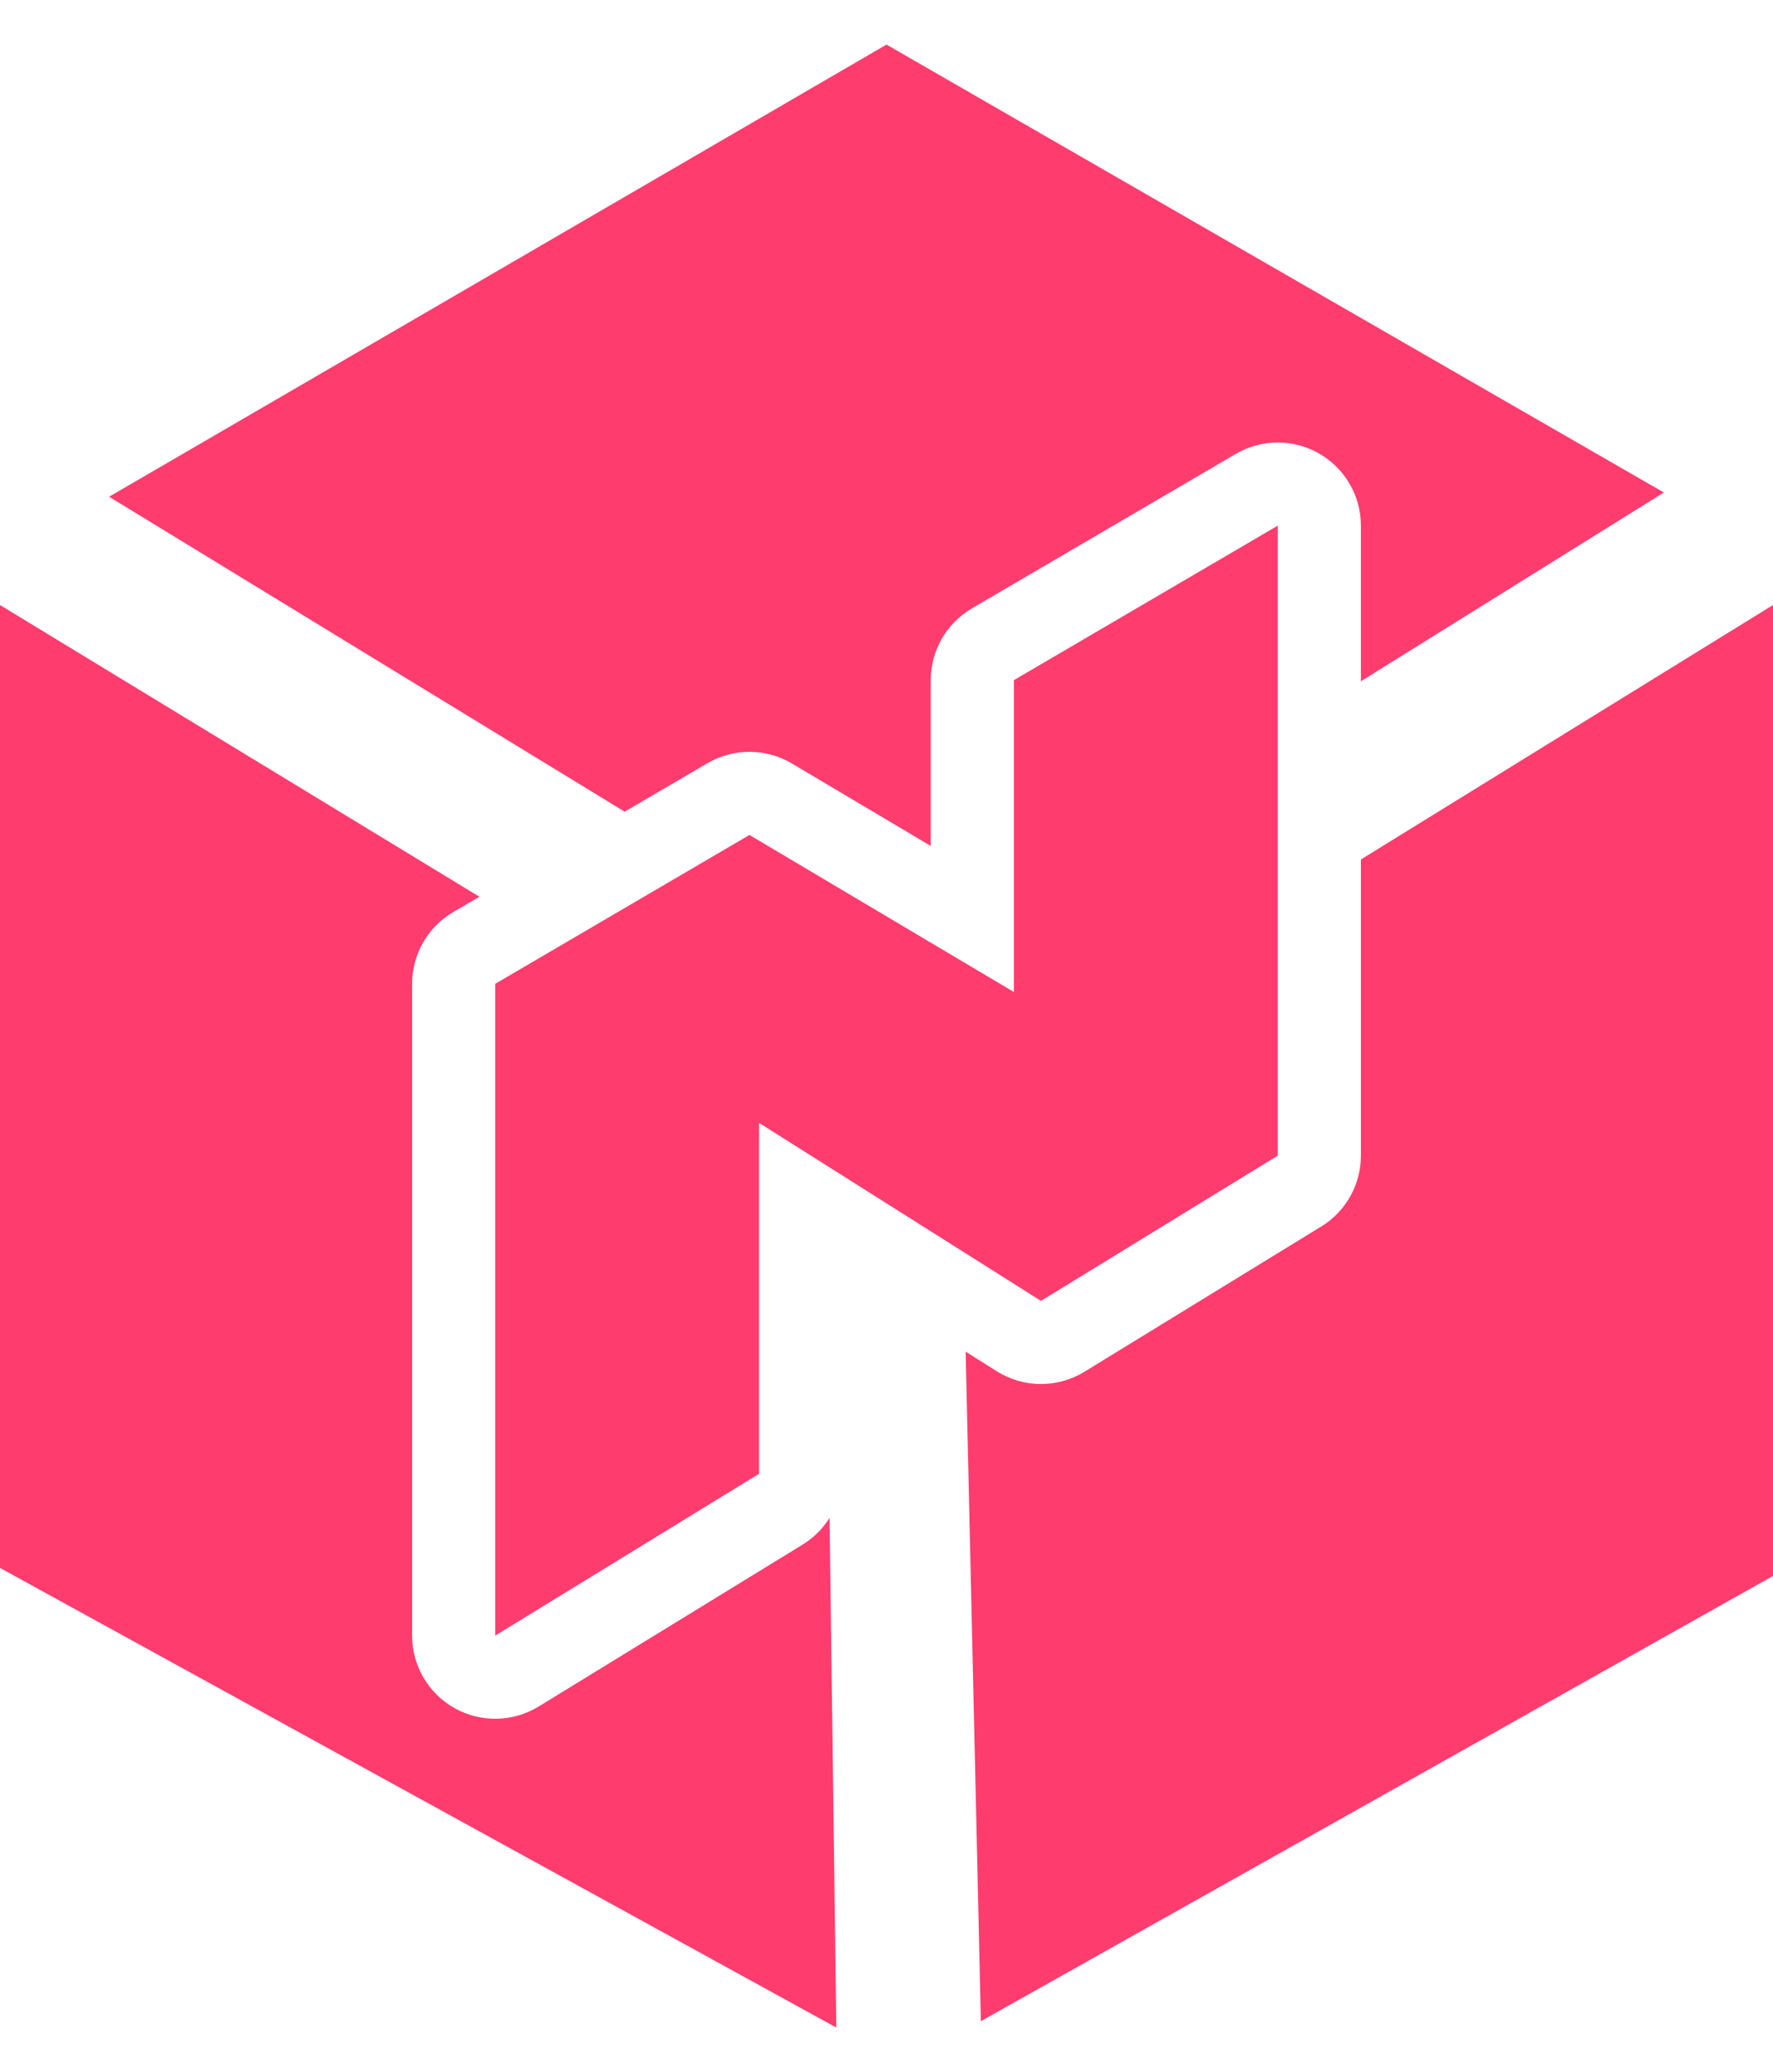 <svg viewBox="0 0 256 299.13" xmlns="http://www.w3.org/2000/svg"><path fill="rgb(255, 60, 110)" d="m128 6.435 112.245 64.663-43.748 27.253v-22.47c0-4.3-2.301-8.271-6.031-10.41s-8.32-2.118-12.031.054l-38.104 22.304c-3.678 2.153-5.938 6.094-5.938 10.356v23.937l-20.051-11.906c-3.754-2.229-8.422-2.244-12.189-.038l-11.957 6.999-74.441-45.469zm-7.246 286.26-120.754-66.352v-139.002l69.223 42.113-3.781 2.213c-3.678 2.153-5.938 6.094-5.938 10.356v94.096c0 4.344 2.348 8.349 6.138 10.471 3.791 2.122 8.432 2.03 12.135-.241l38.104-23.368c1.606-.985 2.93-2.315 3.898-3.862zm135.246-205.354v140.164l-114.375 64.27-2.197-96.657 4.472 2.823c3.866 2.441 8.782 2.473 12.679.083l34.191-20.967c3.558-2.182 5.727-6.056 5.727-10.23v-42.754zm-71.503 79.486-34.191 20.967-40.698-25.692v50.649l-38.104 23.368v-94.096l36.711-21.489 38.178 22.67v-45.019l38.104-22.304z"/></svg>